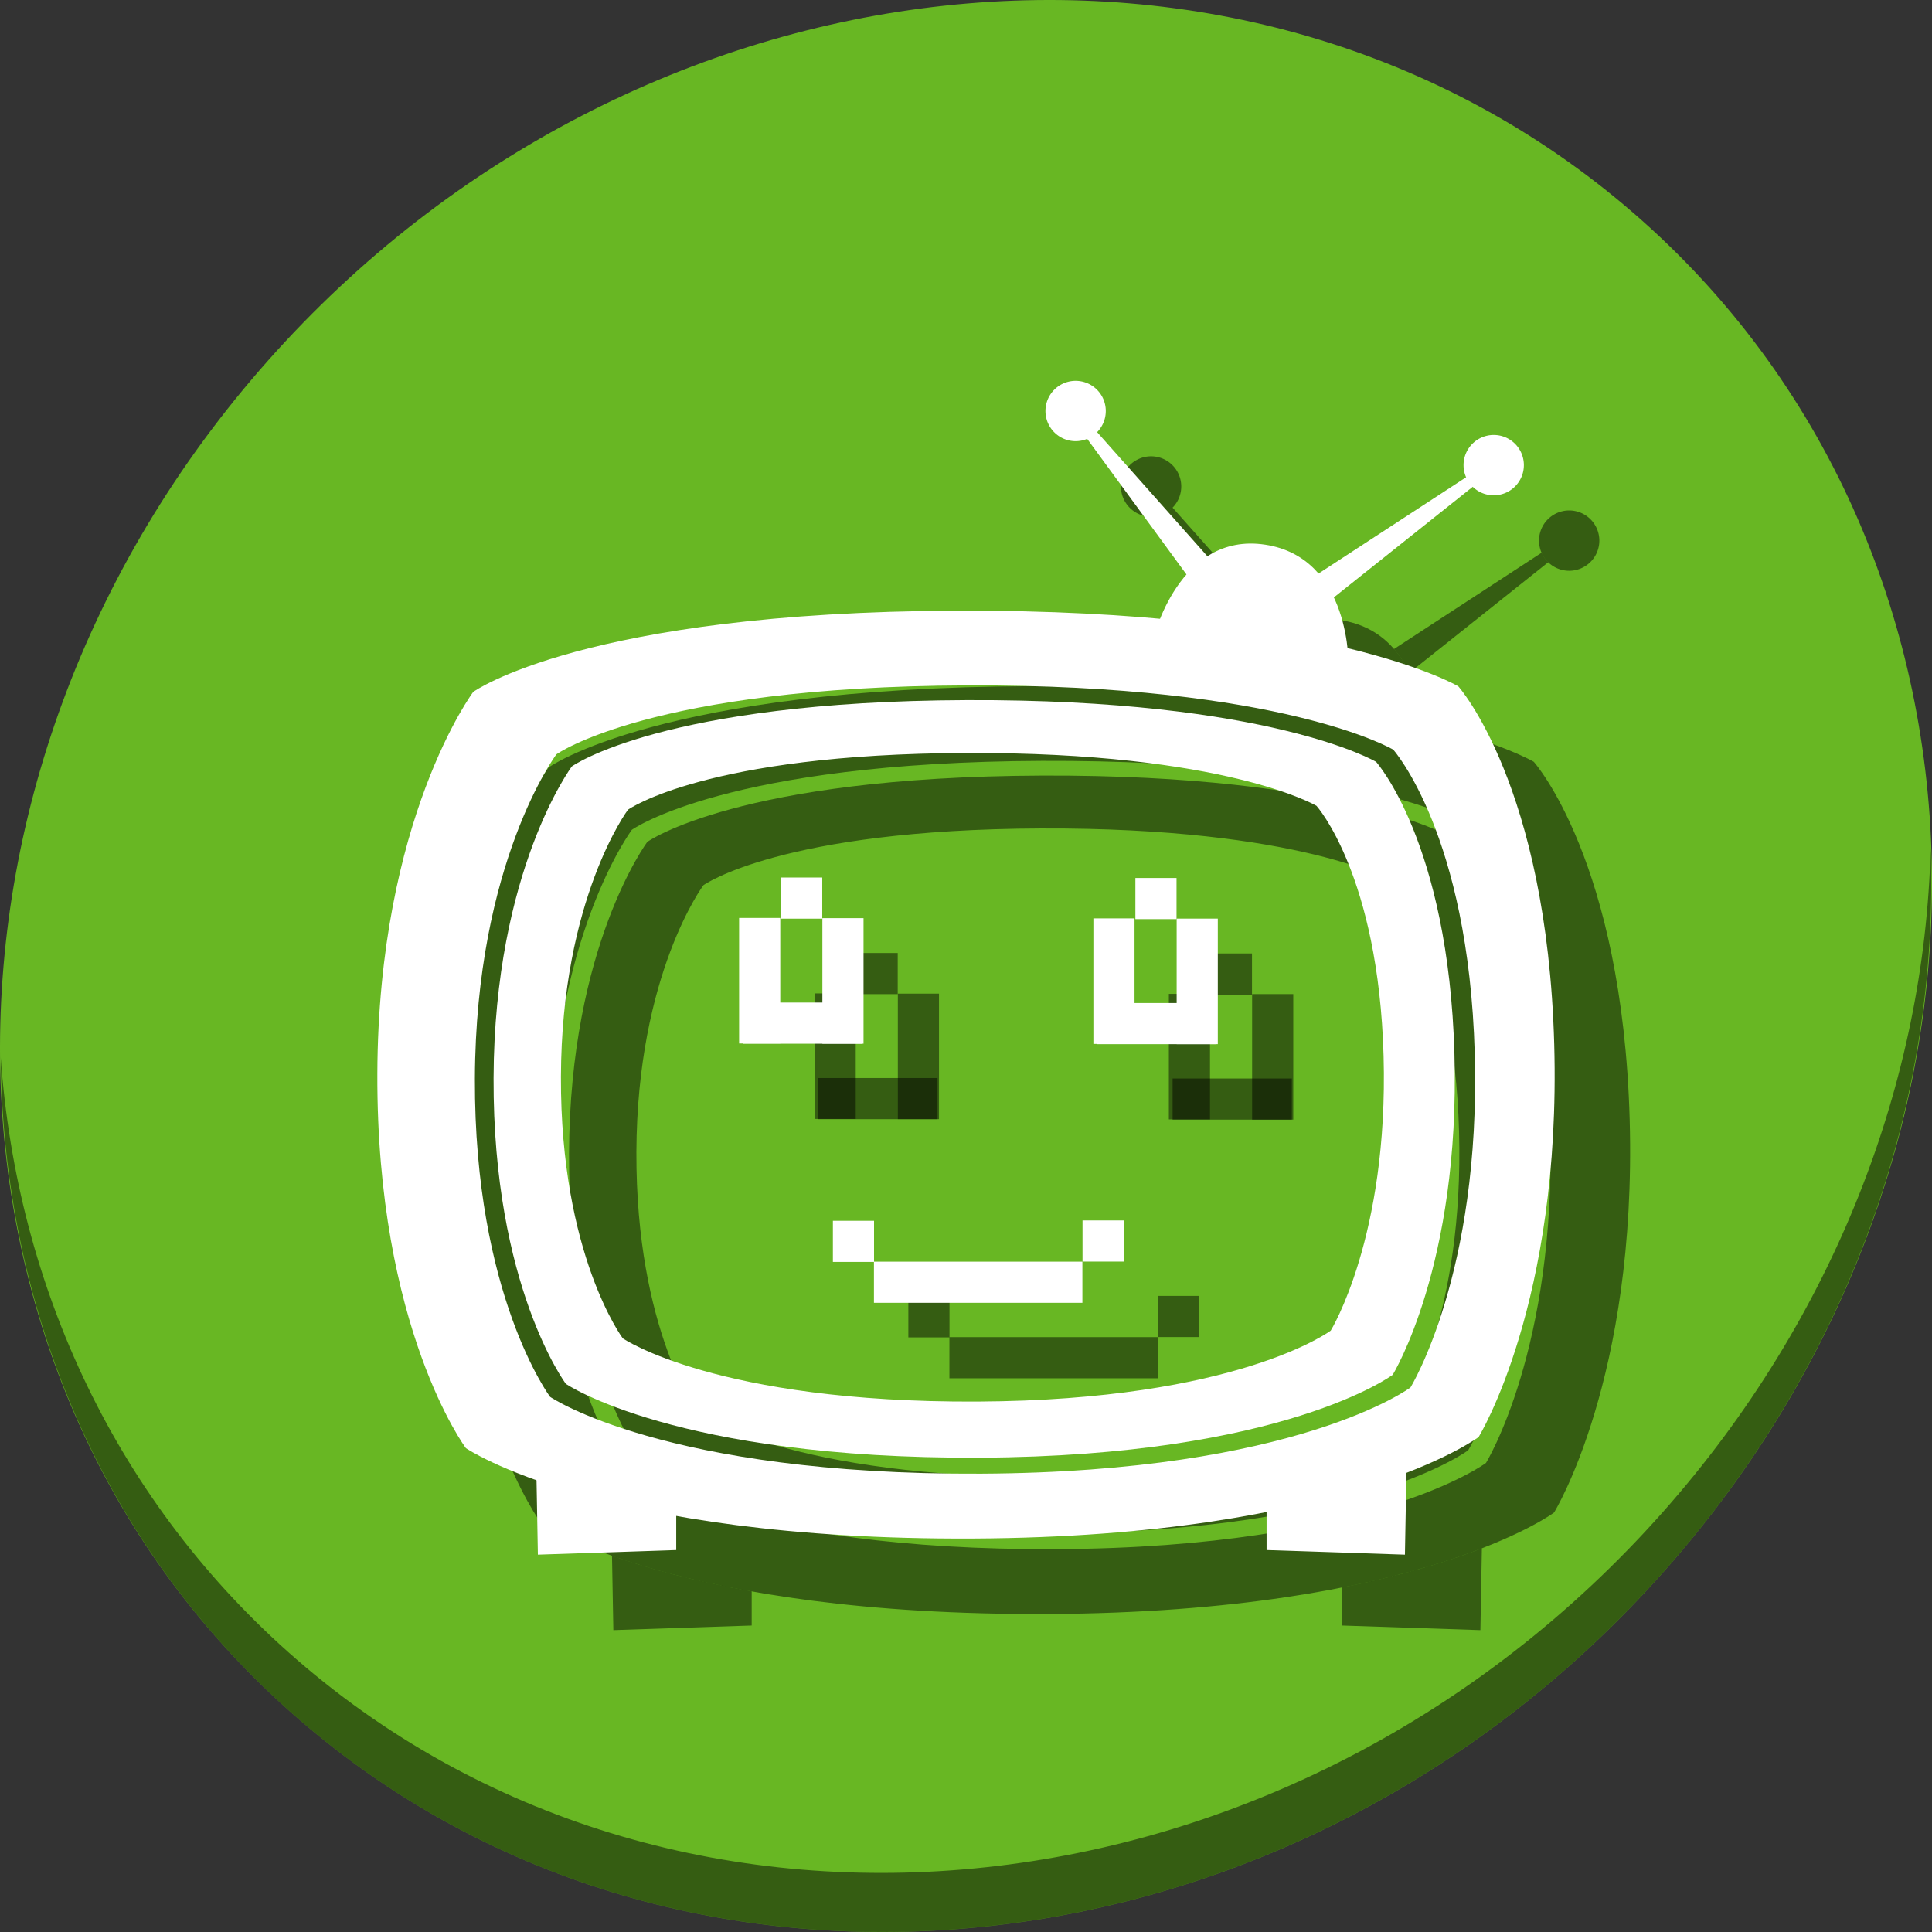 <?xml version="1.0" encoding="UTF-8" standalone="no"?>
<!-- Generator: Adobe Illustrator 19.0.0, SVG Export Plug-In . SVG Version: 6.00 Build 0)  -->

<svg
   xmlns:dc="http://purl.org/dc/elements/1.1/"
   xmlns:cc="http://creativecommons.org/ns#"
   xmlns:rdf="http://www.w3.org/1999/02/22-rdf-syntax-ns#"
   xmlns:svg="http://www.w3.org/2000/svg"
   xmlns="http://www.w3.org/2000/svg"
   xmlns:sodipodi="http://sodipodi.sourceforge.net/DTD/sodipodi-0.dtd"
   xmlns:inkscape="http://www.inkscape.org/namespaces/inkscape"
   version="1.1"
   id="Layer_1"
   x="0px"
   y="0px"
   viewBox="0 0 512 512"
   xml:space="preserve"
   inkscape:version="0.92.3 (2405546, 2018-03-11)"
   width="512"
   height="512"
   sodipodi:docname="picmi.svg"><rect x="0" y="0" width="512" height="512" fill="#333333" stroke="none"/><defs
     id="defs55" /><sodipodi:namedview
     pagecolor="#ffffff"
     bordercolor="#666666"
     borderopacity="1"
     objecttolerance="10"
     gridtolerance="10"
     guidetolerance="10"
     inkscape:pageopacity="0"
     inkscape:pageshadow="2"
     inkscape:window-width="1366"
     inkscape:window-height="711"
     id="namedview53"
     showgrid="false"
     inkscape:zoom="0.5"
     inkscape:cx="340.06186"
     inkscape:cy="400.97634"
     inkscape:window-x="0"
     inkscape:window-y="28"
     inkscape:window-maximized="1"
     inkscape:current-layer="Layer_1"
     units="px"
     inkscape:snap-global="false" /><g
     id="g23"
     transform="translate(0,550.767)" /><g
     id="g25"
     transform="translate(0,550.767)" /><g
     id="g27"
     transform="translate(0,550.767)" /><g
     id="g29"
     transform="translate(0,550.767)" /><g
     id="g31"
     transform="translate(0,550.767)" /><g
     id="g33"
     transform="translate(0,550.767)" /><g
     id="g35"
     transform="translate(0,550.767)" /><g
     id="g37"
     transform="translate(0,550.767)" /><g
     id="g39"
     transform="translate(0,550.767)" /><g
     id="g41"
     transform="translate(0,550.767)" /><g
     id="g43"
     transform="translate(0,550.767)" /><g
     id="g45"
     transform="translate(0,550.767)" /><g
     id="g47"
     transform="translate(0,550.767)" /><g
     id="g49"
     transform="translate(0,550.767)" /><g
     id="g51"
     transform="translate(0,550.767)" /><g
     id="g1064"><path
       style="fill:#68b723;fill-opacity:1;stroke-width:11.11"
       inkscape:connector-curvature="0"
       d="m 432.913,56.474 c 102.193,88.575 105.827,249.7 8.117,359.899 C 343.32,526.572 181.28,544.101 79.087,455.526 -23.106,366.951 -26.74,205.826 70.97,95.627 168.68,-14.572 330.72,-32.101 432.913,56.474 Z"
       id="path937" /><path
       style="opacity:1;fill:#000000;fill-opacity:0.49;stroke-width:11.11"
       inkscape:connector-curvature="0"
       d="M 511.635,224.904 C 510.084,286.215 486.474,349.058 440.669,400.718 342.959,510.917 180.919,528.446 78.726,439.871 30.827,398.356 4.497,340.923 0.194,280.229 0.799,346.585 27.117,410.482 79.079,455.519 181.272,544.094 343.32,526.556 441.022,416.366 490.727,360.308 514.027,291.075 511.635,224.904 Z"
       id="path941" /><path
       id="path121"
       d="M 408.537 146.477 L 369.426 171.992 C 371.11 173.941 372.434 176.106 373.482 178.324 L 410.293 149.004 A 7.994 7.994 0 0 1 408.537 146.477 z "
       style="fill:#000000;fill-opacity:0.49;fill-rule:evenodd;stroke:none;stroke-width:0.727px;stroke-linecap:butt;stroke-linejoin:miter;stroke-opacity:1" /><path
       id="path123"
       d="M 310.744 134.523 A 7.994 7.994 0 0 1 308.111 136.299 L 337.217 176.049 L 342.961 170.775 L 310.744 134.523 z "
       style="fill:#000000;fill-opacity:0.49;fill-rule:evenodd;stroke:none;stroke-width:0.727px;stroke-linecap:butt;stroke-linejoin:miter;stroke-opacity:1" /><path
       id="path125"
       d="M 351.156 164.053 C 337.454 164.253 330.44 176.538 327.43 183.986 C 348.644 185.891 364.975 188.812 377.107 191.754 C 376.171 183.28 372.176 166.904 355.273 164.342 C 353.839 164.124 352.467 164.034 351.156 164.053 z "
       style="fill:#000000;fill-opacity:0.49;fill-rule:evenodd;stroke:none;stroke-width:0.727px;stroke-linecap:butt;stroke-linejoin:miter;stroke-opacity:1" /><path
       id="path127"
       d="M 392.715 410.322 C 383.881 413.739 371.687 417.523 355.656 420.693 L 355.656 430.777 L 392.32 432 L 392.715 410.322 z "
       style="fill:#000000;fill-opacity:0.49;fill-rule:evenodd;stroke:none;stroke-width:0.727px;stroke-linecap:butt;stroke-linejoin:miter;stroke-opacity:1" /><path
       id="path129"
       d="M 162.186 412.285 L 162.543 432 L 199.207 430.777 L 199.207 421.734 C 183.153 418.875 170.984 415.412 162.186 412.285 z "
       style="fill:#000000;fill-opacity:0.49;fill-rule:evenodd;stroke:none;stroke-width:0.727px;stroke-linecap:butt;stroke-linejoin:miter;stroke-opacity:1" /><path
       style="fill:#000000;fill-opacity:0.49;fill-rule:evenodd;stroke:none;stroke-width:0.727px;stroke-linecap:butt;stroke-linejoin:miter;stroke-opacity:1"
       d="m 273.498,181.84 c -98.669,0.37 -128.076,21.51 -128.076,21.51 0,0 -25.181,33.623 -25.42,101.189 -0.239,67.567 23.465,99.234 23.465,99.234 0,0 35.673,24.449 134.43,23.953 98.756,-0.495 133.943,-26.887 133.943,-26.887 0,0 21.955,-35.542 20.043,-104.123 -1.912,-68.581 -25.42,-94.834 -25.42,-94.834 0,0 -34.296,-20.413 -132.965,-20.043 z m 2.762,19.797 c 83.828,-0.314 112.965,17.027 112.965,17.027 0,0 19.974,22.305 21.598,80.57 1.624,58.265 -17.029,88.461 -17.029,88.461 0,0 -29.893,22.421 -113.795,22.842 -83.902,0.421 -114.211,-20.35 -114.211,-20.35 0,0 -20.139,-26.905 -19.936,-84.309 0.203,-57.404 21.598,-85.969 21.598,-85.969 0,0 24.982,-17.959 108.811,-18.273 z"
       id="path131"
       inkscape:connector-curvature="0" /><path
       style="fill:#000000;fill-opacity:0.49;fill-rule:evenodd;stroke:none;stroke-width:0.698px;stroke-linecap:butt;stroke-linejoin:miter;stroke-opacity:1"
       d="m 276.126,205.538 c -80.56,0.302 -104.569,17.561 -104.569,17.561 0,0 -20.56,27.451 -20.756,82.618 -0.195,55.166 19.158,81.022 19.158,81.022 0,0 29.127,19.961 109.759,19.556 80.632,-0.405 109.359,-21.951 109.359,-21.951 0,0 17.926,-29.019 16.365,-85.013 -1.561,-55.994 -20.756,-77.43 -20.756,-77.43 0,0 -28.001,-16.665 -108.561,-16.364 z m -0.175,14.012 c 68.972,-0.258 92.945,14.012 92.945,14.012 0,0 16.433,18.352 17.769,66.291 1.336,47.939 -14.012,72.784 -14.012,72.784 0,0 -24.595,18.448 -93.628,18.794 -69.033,0.346 -93.97,-16.745 -93.97,-16.745 0,0 -16.57,-22.135 -16.403,-69.366 0.167,-47.231 17.769,-70.734 17.769,-70.734 0,0 20.557,-14.778 89.529,-15.037 z"
       id="path133"
       inkscape:connector-curvature="0" /><path
       style="fill:#000000;fill-opacity:0.49;stroke:none;stroke-width:36.336;stroke-miterlimit:4;stroke-dasharray:none;stroke-opacity:1"
       id="path135"
       sodipodi:type="arc"
       sodipodi:cx="305.04971"
       sodipodi:cy="128.9216"
       sodipodi:rx="7.9938526"
       sodipodi:ry="7.9938526"
       sodipodi:start="0"
       sodipodi:end="6.2784904"
       sodipodi:open="true"
       d="m 313.044,128.922 a 7.994,7.994 0 0 1 -7.984,7.994 7.994,7.994 0 0 1 -8.003,-7.975 7.994,7.994 0 0 1 7.966,-8.013 7.994,7.994 0 0 1 8.022,7.956" /><path
       style="fill:#000000;fill-opacity:0.49;stroke:none;stroke-width:36.336;stroke-miterlimit:4;stroke-dasharray:none;stroke-opacity:1"
       id="path137"
       sodipodi:type="arc"
       sodipodi:cx="415.84723"
       sodipodi:cy="143.26608"
       sodipodi:rx="7.9938526"
       sodipodi:ry="7.9938526"
       sodipodi:start="0"
       sodipodi:end="6.2784904"
       sodipodi:open="true"
       d="m 423.841,143.266 a 7.994,7.994 0 0 1 -7.984,7.994 7.994,7.994 0 0 1 -8.003,-7.975 7.994,7.994 0 0 1 7.966,-8.013 7.994,7.994 0 0 1 8.022,7.956" /><g
       id="g165"
       transform="matrix(0.727,0,0,0.727,94.168,-279.699)"
       style="fill:#000000;fill-opacity:0.49"><g
         transform="translate(0.464,514.121)"
         id="g147"
         style="fill:#000000;fill-opacity:0.49"><rect
           style="fill:#000000;fill-opacity:0.49;stroke:none;stroke-width:50;stroke-miterlimit:4;stroke-dasharray:none;stroke-opacity:1"
           id="rect139"
           width="15"
           height="15"
           x="182.25"
           y="218" /><rect
           style="fill:#000000;fill-opacity:0.49;stroke:none;stroke-width:50;stroke-miterlimit:4;stroke-dasharray:none;stroke-opacity:1"
           id="rect141"
           width="15"
           height="45.759"
           x="166.942"
           y="232.735" /><rect
           style="fill:#000000;fill-opacity:0.49;stroke:none;stroke-width:50;stroke-miterlimit:4;stroke-dasharray:none;stroke-opacity:1"
           id="rect143"
           width="15"
           height="45.759"
           x="197.296"
           y="232.815" /><rect
           style="fill:#000000;fill-opacity:0.49;stroke:none;stroke-width:50;stroke-miterlimit:4;stroke-dasharray:none;stroke-opacity:1"
           id="rect145"
           width="15"
           height="43.461"
           x="-278.58"
           y="168.304"
           transform="rotate(-90)" /></g><g
         id="g157"
         transform="translate(129.607,514.287)"
         style="fill:#000000;fill-opacity:0.49"><rect
           style="fill:#000000;fill-opacity:0.49;stroke:none;stroke-width:50;stroke-miterlimit:4;stroke-dasharray:none;stroke-opacity:1"
           id="rect149"
           width="15"
           height="15"
           x="182.25"
           y="218" /><rect
           style="fill:#000000;fill-opacity:0.49;stroke:none;stroke-width:50;stroke-miterlimit:4;stroke-dasharray:none;stroke-opacity:1"
           id="rect151"
           width="15"
           height="45.759"
           x="166.942"
           y="232.735" /><rect
           style="fill:#000000;fill-opacity:0.49;stroke:none;stroke-width:50;stroke-miterlimit:4;stroke-dasharray:none;stroke-opacity:1"
           id="rect153"
           width="15"
           height="45.759"
           x="197.296"
           y="232.815" /><rect
           style="fill:#000000;fill-opacity:0.49;stroke:none;stroke-width:50;stroke-miterlimit:4;stroke-dasharray:none;stroke-opacity:1"
           id="rect155"
           width="15"
           height="43.461"
           x="-278.58"
           y="168.304"
           transform="rotate(-90)" /></g><rect
         y="857.246"
         x="201.589"
         height="15"
         width="15"
         id="rect159"
         style="fill:#000000;fill-opacity:0.49;stroke:none;stroke-width:50;stroke-miterlimit:4;stroke-dasharray:none;stroke-opacity:1" /><rect
         y="857.121"
         x="292.589"
         height="15"
         width="15"
         id="rect161"
         style="fill:#000000;fill-opacity:0.49;stroke:none;stroke-width:50;stroke-miterlimit:4;stroke-dasharray:none;stroke-opacity:1" /><rect
         y="872.15"
         x="216.553"
         height="15"
         width="75.988"
         id="rect163"
         style="fill:#000000;fill-opacity:0.49;stroke:none;stroke-width:50;stroke-miterlimit:4;stroke-dasharray:none;stroke-opacity:1" /></g><g
       id="g119"><path
         style="fill:#ffffff;fill-rule:evenodd;stroke:none;stroke-width:0.727px;stroke-linecap:butt;stroke-linejoin:miter;stroke-opacity:1"
         d="m 347.016,153.565 45.707,-29.819 0.489,2.933 -42.04,33.486 z"
         id="path4222"
         inkscape:connector-curvature="0" /><path
         style="fill:#ffffff;fill-rule:evenodd;stroke:none;stroke-width:0.727px;stroke-linecap:butt;stroke-linejoin:miter;stroke-opacity:1"
         d="m 322.961,150.776 -36.252,-40.793 -1.243,2.701 31.751,43.365 z"
         id="path4222-5"
         inkscape:connector-curvature="0" /><path
         style="fill:#ffffff;fill-opacity:1;fill-rule:evenodd;stroke:none;stroke-width:0.727px;stroke-linecap:butt;stroke-linejoin:miter;stroke-opacity:1"
         d="m 305.547,169.575 c 0,0 6.771,-28.713 29.727,-25.233 22.956,3.48 22.122,32.492 22.122,32.492 z"
         id="path4220"
         inkscape:connector-curvature="0"
         sodipodi:nodetypes="czcc" /><path
         style="fill:#ffffff;fill-opacity:1;fill-rule:evenodd;stroke:none;stroke-width:0.727px;stroke-linecap:butt;stroke-linejoin:miter;stroke-opacity:1"
         d="M 372.809,385.114 372.32,412 335.657,410.778 v -12.954 z"
         id="path4203-7"
         inkscape:connector-curvature="0" /><path
         style="fill:#ffffff;fill-opacity:1;fill-rule:evenodd;stroke:none;stroke-width:0.727px;stroke-linecap:butt;stroke-linejoin:miter;stroke-opacity:1"
         d="m 142.055,385.114 0.489,26.886 36.663,-1.222 v -12.954 z"
         id="path4203"
         inkscape:connector-curvature="0" /><path
         style="fill:#ffffff;fill-opacity:1;fill-rule:evenodd;stroke:none;stroke-width:0.727px;stroke-linecap:butt;stroke-linejoin:miter;stroke-opacity:1"
         d="M 253.498 161.84 C 154.829 162.209 125.422 183.35 125.422 183.35 C 125.422 183.35 100.241 216.972 100.002 284.539 C 99.763 352.106 123.467 383.773 123.467 383.773 C 123.467 383.773 159.14 408.222 257.896 407.727 C 356.653 407.231 391.84 380.84 391.84 380.84 C 391.84 380.84 413.794 345.297 411.883 276.717 C 409.971 208.136 386.463 181.883 386.463 181.883 C 386.463 181.883 352.167 161.47 253.498 161.84 z M 256.26 181.637 C 340.088 181.323 369.225 198.664 369.225 198.664 C 369.225 198.664 389.198 220.969 390.822 279.234 C 392.446 337.5 373.793 367.695 373.793 367.695 C 373.793 367.695 343.9 390.116 259.998 390.537 C 176.096 390.958 145.787 370.188 145.787 370.188 C 145.787 370.188 125.648 343.283 125.852 285.879 C 126.055 228.475 147.449 199.91 147.449 199.91 C 147.449 199.91 172.432 181.951 256.26 181.637 z "
         id="path3371" /><path
         style="fill:#ffffff;fill-opacity:1;fill-rule:evenodd;stroke:none;stroke-width:0.698px;stroke-linecap:butt;stroke-linejoin:miter;stroke-opacity:1"
         d="M 256.126,185.538 C 175.566,185.839 151.557,203.099 151.557,203.099 c 0,0 -20.56,27.451 -20.756,82.618 -0.195,55.166 19.158,81.022 19.158,81.022 0,0 29.127,19.961 109.759,19.556 80.632,-0.405 109.359,-21.951 109.359,-21.951 0,0 17.926,-29.019 16.365,-85.013 -1.561,-55.994 -20.756,-77.43 -20.756,-77.43 0,0 -28.001,-16.665 -108.561,-16.364 z m -0.175,14.012 c 68.972,-0.258 92.945,14.012 92.945,14.012 0,0 16.433,18.352 17.769,66.291 1.336,47.939 -14.012,72.784 -14.012,72.784 0,0 -24.595,18.448 -93.628,18.794 -69.033,0.346 -93.97,-16.745 -93.97,-16.745 0,0 -16.57,-22.135 -16.403,-69.366 0.167,-47.231 17.769,-70.734 17.769,-70.734 0,0 20.557,-14.778 89.529,-15.037 z"
         id="path3371-3"
         inkscape:connector-curvature="0" /><path
         style="fill:#ffffff;fill-opacity:1;stroke:none;stroke-width:36.336;stroke-miterlimit:4;stroke-dasharray:none;stroke-opacity:1"
         id="path4239"
         sodipodi:type="arc"
         sodipodi:cx="285.04987"
         sodipodi:cy="108.92159"
         sodipodi:rx="7.9938526"
         sodipodi:ry="7.9938526"
         sodipodi:start="0"
         sodipodi:end="6.2784904"
         sodipodi:open="true"
         d="m 293.044,108.922 a 7.994,7.994 0 0 1 -7.984,7.994 7.994,7.994 0 0 1 -8.003,-7.975 7.994,7.994 0 0 1 7.966,-8.013 7.994,7.994 0 0 1 8.022,7.956" /><path
         style="fill:#ffffff;fill-opacity:1;stroke:none;stroke-width:36.336;stroke-miterlimit:4;stroke-dasharray:none;stroke-opacity:1"
         id="path4239-3"
         sodipodi:type="arc"
         sodipodi:cx="395.84738"
         sodipodi:cy="123.26608"
         sodipodi:rx="7.9938526"
         sodipodi:ry="7.9938526"
         sodipodi:start="0"
         sodipodi:end="6.2784904"
         sodipodi:open="true"
         d="m 403.841,123.266 a 7.994,7.994 0 0 1 -7.984,7.994 7.994,7.994 0 0 1 -8.003,-7.975 7.994,7.994 0 0 1 7.966,-8.013 7.994,7.994 0 0 1 8.022,7.956" /><g
         id="g4368"
         transform="matrix(0.727,0,0,0.727,74.168,-299.699)"
         style="fill:#ffffff"><g
           transform="translate(0.464,514.121)"
           id="g4303"
           style="fill:#ffffff"><rect
             style="fill:#ffffff;fill-opacity:1;stroke:none;stroke-width:50;stroke-miterlimit:4;stroke-dasharray:none;stroke-opacity:1"
             id="rect4256"
             width="15"
             height="15"
             x="182.25"
             y="218" /><rect
             style="fill:#ffffff;fill-opacity:1;stroke:none;stroke-width:50;stroke-miterlimit:4;stroke-dasharray:none;stroke-opacity:1"
             id="rect4256-5"
             width="15"
             height="45.759"
             x="166.942"
             y="232.735" /><rect
             style="fill:#ffffff;fill-opacity:1;stroke:none;stroke-width:50;stroke-miterlimit:4;stroke-dasharray:none;stroke-opacity:1"
             id="rect4256-5-6"
             width="15"
             height="45.759"
             x="197.296"
             y="232.815" /><rect
             style="fill:#ffffff;fill-opacity:1;stroke:none;stroke-width:50;stroke-miterlimit:4;stroke-dasharray:none;stroke-opacity:1"
             id="rect4256-5-6-2"
             width="15"
             height="43.461"
             x="-278.58"
             y="168.304"
             transform="rotate(-90)" /></g><g
           id="g4303-9"
           transform="translate(129.607,514.287)"
           style="fill:#ffffff"><rect
             style="fill:#ffffff;fill-opacity:1;stroke:none;stroke-width:50;stroke-miterlimit:4;stroke-dasharray:none;stroke-opacity:1"
             id="rect4256-1"
             width="15"
             height="15"
             x="182.25"
             y="218" /><rect
             style="fill:#ffffff;fill-opacity:1;stroke:none;stroke-width:50;stroke-miterlimit:4;stroke-dasharray:none;stroke-opacity:1"
             id="rect4256-5-2"
             width="15"
             height="45.759"
             x="166.942"
             y="232.735" /><rect
             style="fill:#ffffff;fill-opacity:1;stroke:none;stroke-width:50;stroke-miterlimit:4;stroke-dasharray:none;stroke-opacity:1"
             id="rect4256-5-6-7"
             width="15"
             height="45.759"
             x="197.296"
             y="232.815" /><rect
             style="fill:#ffffff;fill-opacity:1;stroke:none;stroke-width:50;stroke-miterlimit:4;stroke-dasharray:none;stroke-opacity:1"
             id="rect4256-5-6-2-0"
             width="15"
             height="43.461"
             x="-278.58"
             y="168.304"
             transform="rotate(-90)" /></g><rect
           y="857.246"
           x="201.589"
           height="15"
           width="15"
           id="rect4336"
           style="fill:#ffffff;fill-opacity:1;stroke:none;stroke-width:50;stroke-miterlimit:4;stroke-dasharray:none;stroke-opacity:1" /><rect
           y="857.121"
           x="292.589"
           height="15"
           width="15"
           id="rect4336-9"
           style="fill:#ffffff;fill-opacity:1;stroke:none;stroke-width:50;stroke-miterlimit:4;stroke-dasharray:none;stroke-opacity:1" /><rect
           y="872.15"
           x="216.553"
           height="15"
           width="75.988"
           id="rect4336-9-3"
           style="fill:#ffffff;fill-opacity:1;stroke:none;stroke-width:50;stroke-miterlimit:4;stroke-dasharray:none;stroke-opacity:1" /></g></g></g></svg>